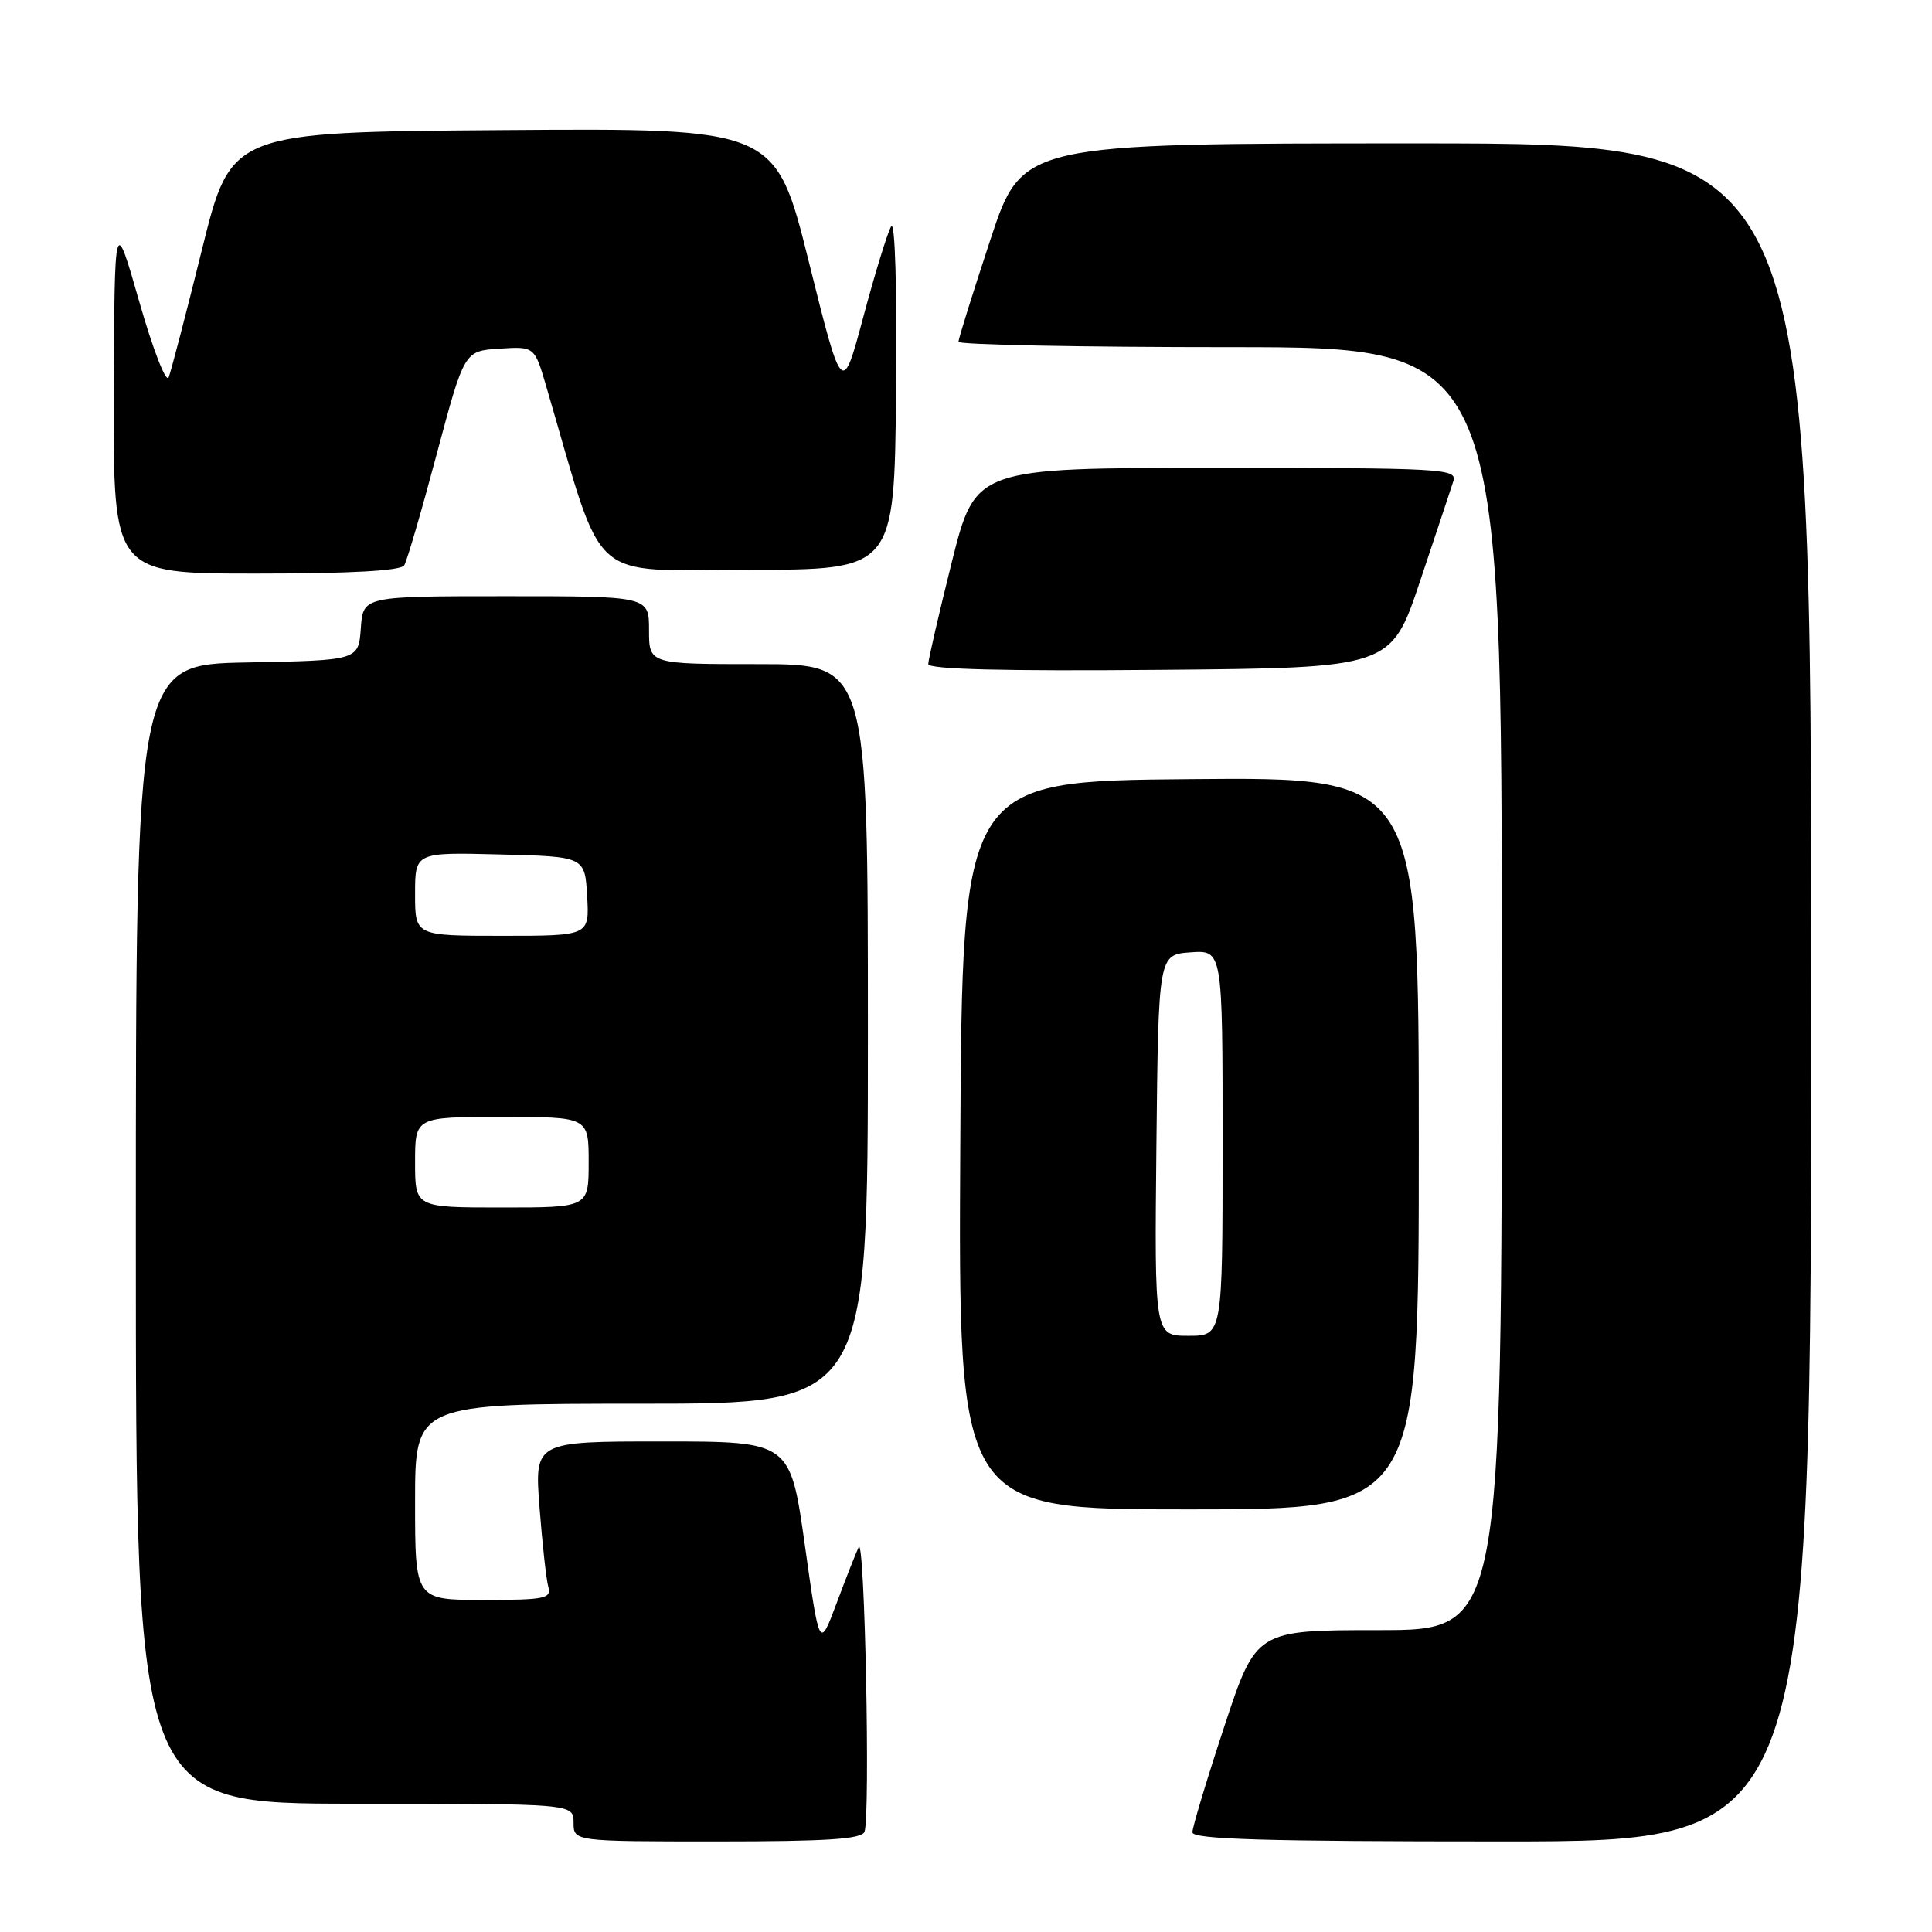 <?xml version="1.0" encoding="UTF-8" standalone="no"?>
<!DOCTYPE svg PUBLIC "-//W3C//DTD SVG 1.1//EN" "http://www.w3.org/Graphics/SVG/1.1/DTD/svg11.dtd" >
<svg xmlns="http://www.w3.org/2000/svg" xmlns:xlink="http://www.w3.org/1999/xlink" version="1.1" viewBox="0 0 256 256">
 <g >
 <path fill="currentColor"
d=" M 114.55 242.72 C 115.34 240.67 114.58 203.34 113.78 205.00 C 113.39 205.82 112.06 209.20 110.83 212.50 C 108.58 218.50 108.58 218.50 106.65 204.75 C 104.71 191.00 104.71 191.00 87.76 191.00 C 70.82 191.00 70.82 191.00 71.49 199.75 C 71.86 204.56 72.38 209.29 72.65 210.25 C 73.09 211.82 72.22 212.00 64.07 212.00 C 55.00 212.00 55.00 212.00 55.00 199.00 C 55.00 186.00 55.00 186.00 85.00 186.00 C 115.00 186.00 115.00 186.00 115.00 137.00 C 115.00 88.00 115.00 88.00 100.50 88.00 C 86.00 88.00 86.00 88.00 86.00 83.50 C 86.00 79.00 86.00 79.00 67.06 79.00 C 48.11 79.00 48.11 79.00 47.81 83.25 C 47.50 87.50 47.50 87.50 32.75 87.78 C 18.00 88.05 18.00 88.05 18.00 163.53 C 18.00 239.00 18.00 239.00 47.00 239.00 C 76.00 239.00 76.00 239.00 76.00 241.50 C 76.00 244.00 76.00 244.00 95.03 244.00 C 109.58 244.00 114.18 243.70 114.55 242.72 Z  M 240.00 131.50 C 240.00 19.00 240.00 19.00 187.72 19.00 C 135.44 19.00 135.44 19.00 131.22 31.79 C 128.90 38.82 127.00 44.90 127.00 45.29 C 127.00 45.68 143.20 46.00 163.00 46.00 C 199.00 46.00 199.00 46.00 199.00 131.00 C 199.00 216.00 199.00 216.00 182.72 216.00 C 166.44 216.00 166.44 216.00 162.22 228.79 C 159.90 235.82 158.00 242.12 158.00 242.79 C 158.00 243.72 167.59 244.00 199.00 244.00 C 240.00 244.00 240.00 244.00 240.00 131.50 Z  M 188.00 151.49 C 188.00 102.97 188.00 102.97 157.75 103.24 C 127.50 103.50 127.50 103.50 127.24 151.75 C 126.98 200.00 126.98 200.00 157.49 200.00 C 188.00 200.00 188.00 200.00 188.00 151.49 Z  M 188.17 77.00 C 190.29 70.67 192.27 64.71 192.58 63.75 C 193.10 62.11 191.16 62.00 161.19 62.00 C 129.25 62.00 129.25 62.00 126.12 74.47 C 124.41 81.33 123.00 87.42 123.00 87.99 C 123.00 88.69 132.92 88.94 153.66 88.76 C 184.32 88.50 184.32 88.50 188.17 77.00 Z  M 53.56 74.91 C 53.93 74.31 55.87 67.67 57.87 60.16 C 61.52 46.50 61.52 46.50 66.17 46.20 C 70.83 45.90 70.83 45.90 72.38 51.20 C 80.21 77.90 77.58 75.50 99.06 75.50 C 118.50 75.50 118.50 75.50 118.73 52.00 C 118.87 38.15 118.60 29.12 118.08 30.00 C 117.60 30.82 115.94 36.21 114.40 41.97 C 111.60 52.44 111.60 52.44 107.18 34.71 C 102.76 16.98 102.76 16.98 66.69 17.24 C 30.62 17.50 30.62 17.50 26.78 33.00 C 24.67 41.53 22.67 49.17 22.35 50.00 C 22.02 50.83 20.27 46.33 18.46 40.00 C 15.17 28.50 15.17 28.50 15.08 52.25 C 15.00 76.00 15.00 76.00 33.94 76.00 C 46.53 76.00 53.11 75.63 53.56 74.91 Z  M 55.00 154.00 C 55.00 148.00 55.00 148.00 66.50 148.00 C 78.00 148.00 78.00 148.00 78.00 154.00 C 78.00 160.00 78.00 160.00 66.50 160.00 C 55.00 160.00 55.00 160.00 55.00 154.00 Z  M 55.00 118.47 C 55.00 112.93 55.00 112.93 66.25 113.22 C 77.50 113.50 77.50 113.50 77.80 118.75 C 78.10 124.00 78.10 124.00 66.55 124.00 C 55.00 124.00 55.00 124.00 55.00 118.47 Z  M 153.23 151.75 C 153.50 126.50 153.50 126.50 157.75 126.19 C 162.00 125.89 162.00 125.89 162.00 151.44 C 162.00 177.00 162.00 177.00 157.48 177.00 C 152.97 177.00 152.97 177.00 153.23 151.75 Z "/>
</g>
</svg>